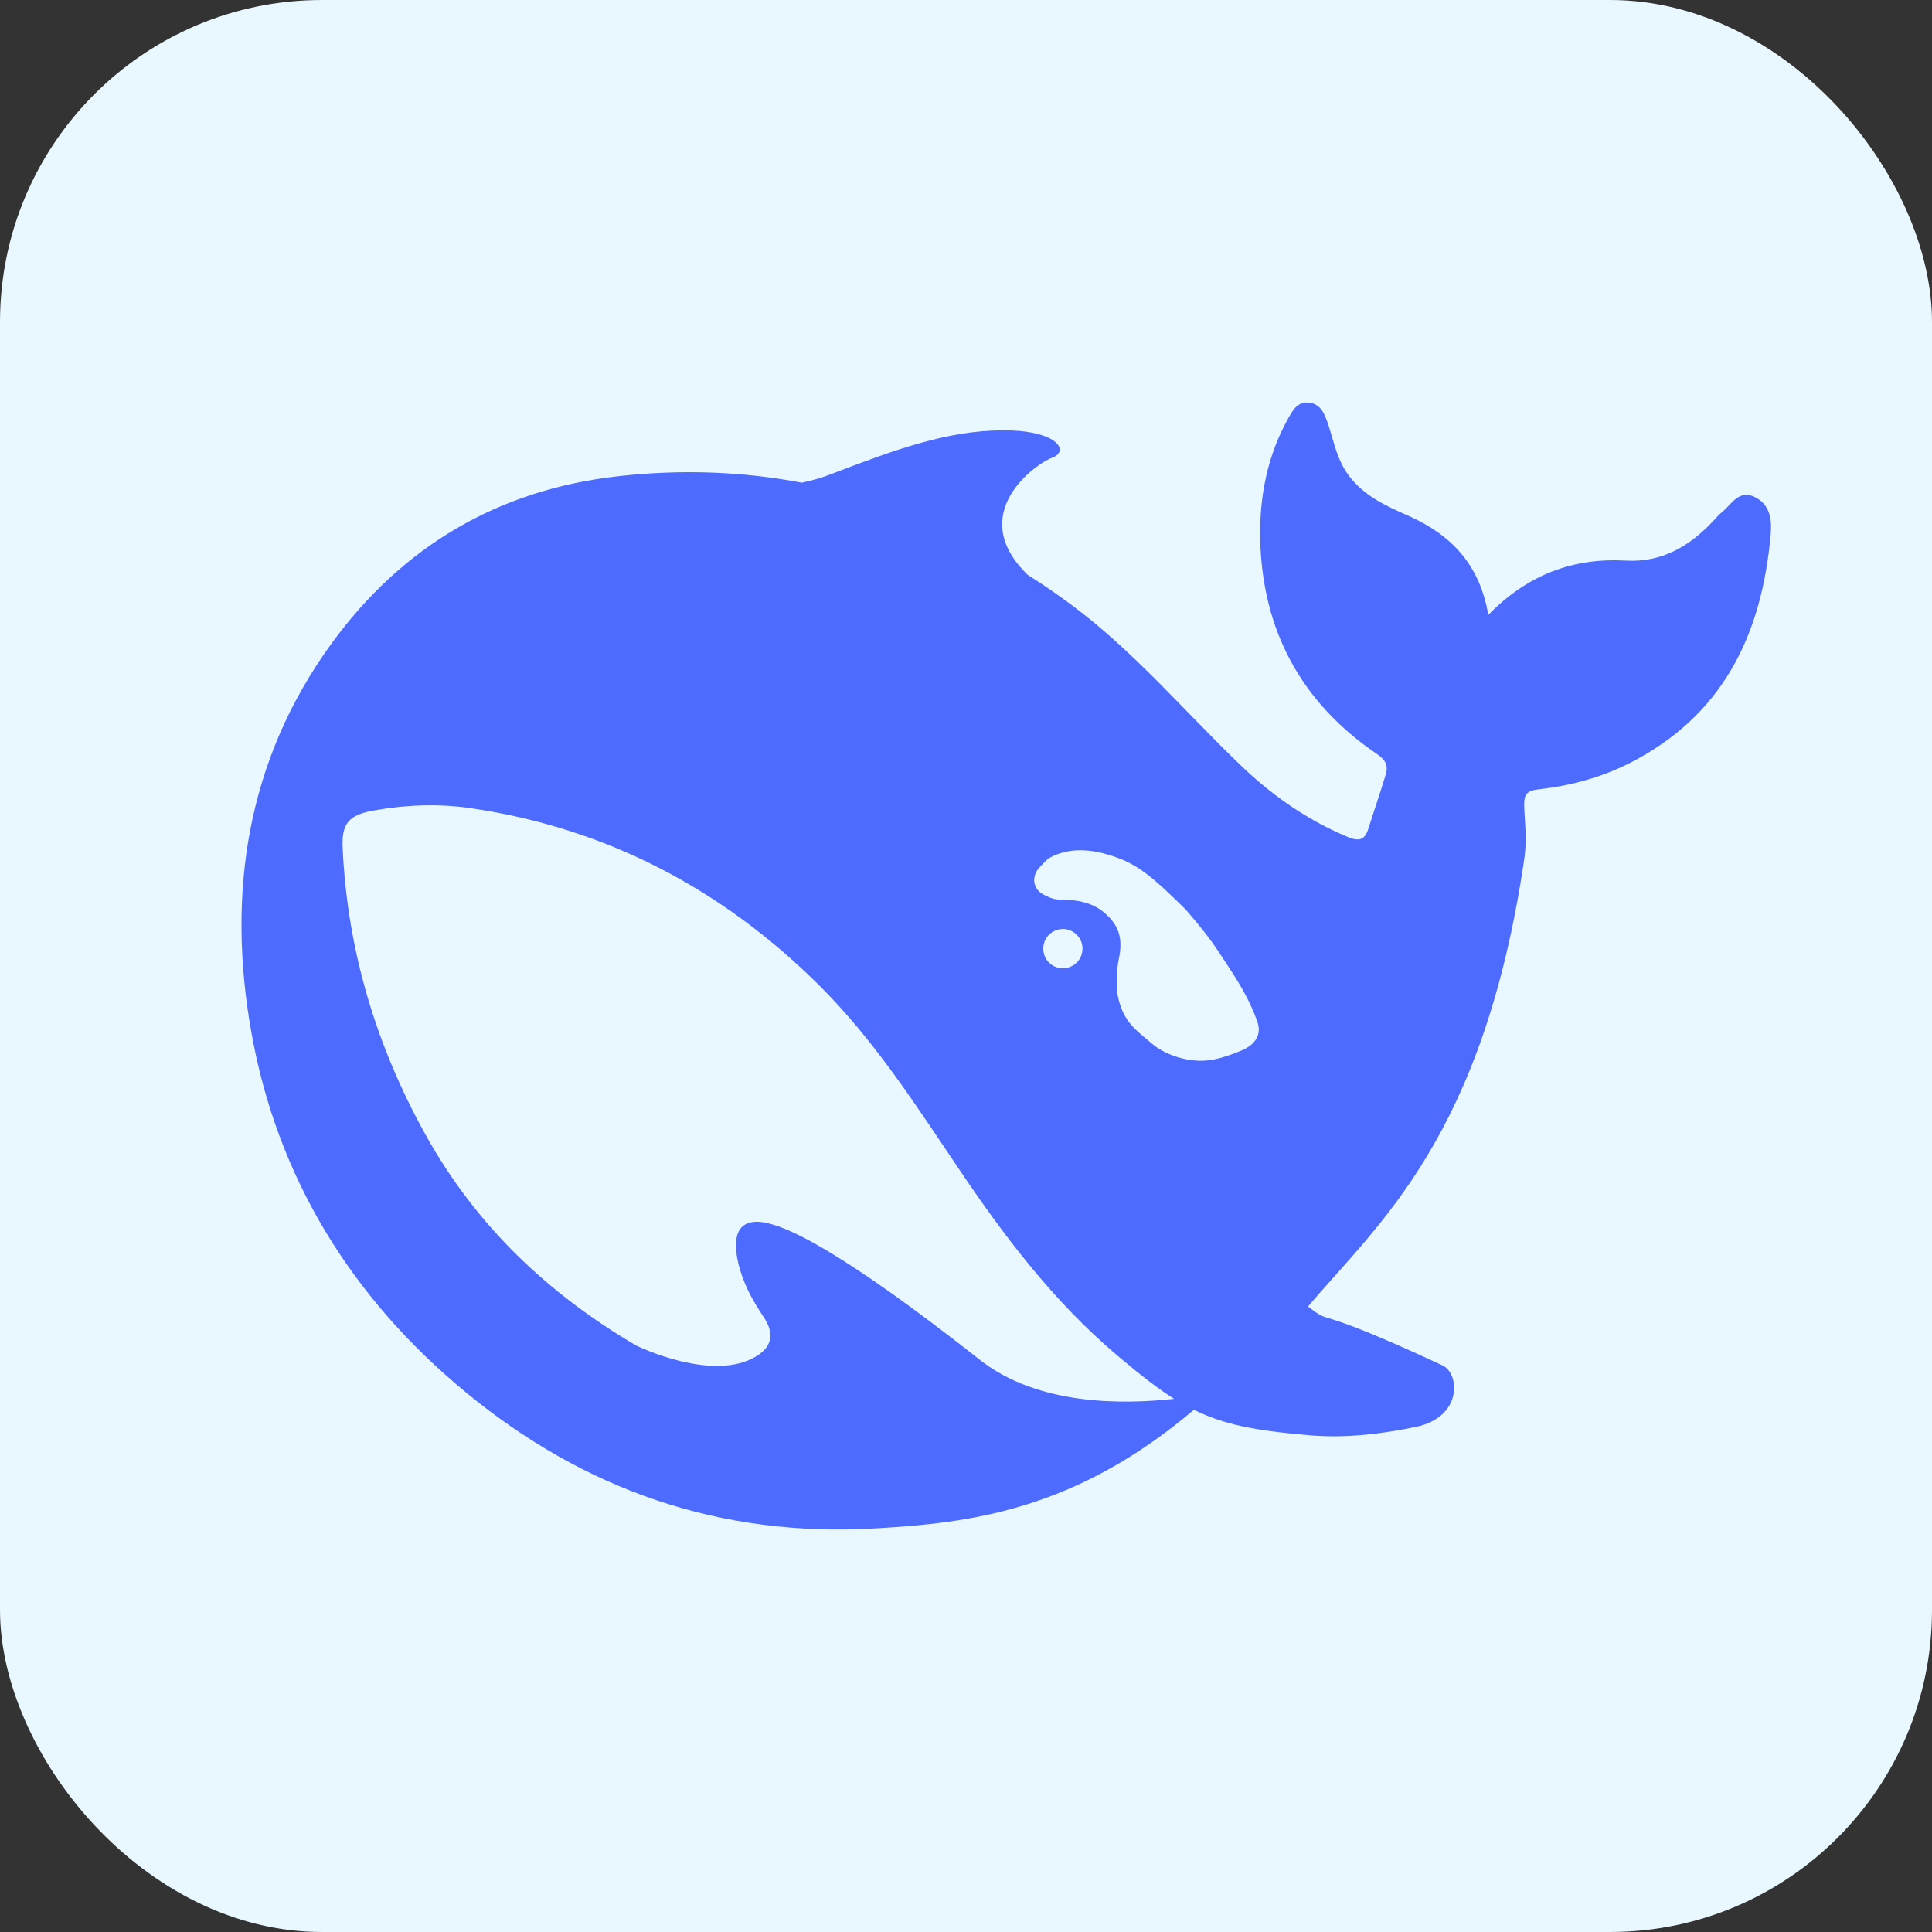 <svg width="24" height="24" viewBox="0 0 24 24" fill="none" xmlns="http://www.w3.org/2000/svg">
<rect x="0" y="0" width="24" height="24" fill="#333333" stroke="none"/>
<rect width="24" height="24" rx="4" fill="#E9F7FF"/>
<path d="M21.801 6.175C21.599 6.077 21.512 6.264 21.395 6.359C21.355 6.391 21.32 6.431 21.287 6.467C20.992 6.783 20.648 6.989 20.2 6.964C19.543 6.928 18.983 7.134 18.488 7.638C18.382 7.017 18.032 6.647 17.5 6.409C17.221 6.286 16.939 6.162 16.745 5.894C16.608 5.703 16.571 5.491 16.502 5.281C16.459 5.155 16.416 5.025 16.271 5.003C16.113 4.978 16.051 5.111 15.989 5.222C15.741 5.675 15.646 6.175 15.654 6.681C15.676 7.819 16.157 8.725 17.11 9.37C17.219 9.444 17.247 9.519 17.212 9.627C17.147 9.849 17.07 10.064 17.001 10.286C16.958 10.428 16.893 10.46 16.742 10.397C16.218 10.179 15.766 9.855 15.367 9.463C14.688 8.807 14.075 8.082 13.31 7.514C13.131 7.381 12.952 7.258 12.766 7.141C11.985 6.382 12.868 5.758 13.072 5.685C13.286 5.608 13.146 5.343 12.456 5.346C11.766 5.349 11.134 5.58 10.329 5.888C10.211 5.935 10.088 5.969 9.96 5.996C9.23 5.858 8.472 5.827 7.679 5.916C6.186 6.083 4.994 6.79 4.117 7.996C3.065 9.444 2.817 11.091 3.12 12.81C3.439 14.619 4.362 16.119 5.781 17.291C7.251 18.505 8.945 19.1 10.877 18.986C12.05 18.919 13.357 18.762 14.831 17.513C15.203 17.697 15.593 17.771 16.24 17.827C16.739 17.874 17.218 17.802 17.59 17.725C18.172 17.602 18.132 17.063 17.922 16.963C16.215 16.168 16.59 16.491 16.249 16.23C17.116 15.202 18.423 14.135 18.934 10.678C18.974 10.403 18.94 10.232 18.934 10.008C18.931 9.874 18.962 9.821 19.116 9.805C19.544 9.757 19.959 9.639 20.34 9.429C21.445 8.824 21.89 7.832 21.996 6.641C22.011 6.46 21.993 6.271 21.801 6.176L21.801 6.175ZM12.168 16.889C10.514 15.588 9.712 15.16 9.381 15.178C9.072 15.195 9.127 15.55 9.195 15.781C9.266 16.009 9.359 16.167 9.49 16.367C9.58 16.5 9.642 16.698 9.4 16.845C8.868 17.177 7.942 16.735 7.898 16.712C6.821 16.078 5.92 15.239 5.284 14.092C4.672 12.988 4.315 11.803 4.257 10.539C4.241 10.232 4.331 10.125 4.634 10.07C5.033 9.997 5.446 9.981 5.845 10.039C7.532 10.286 8.969 11.042 10.173 12.237C10.861 12.92 11.381 13.734 11.917 14.529C12.486 15.375 13.1 16.179 13.88 16.839C14.155 17.07 14.376 17.247 14.586 17.377C13.951 17.447 12.892 17.463 12.168 16.889V16.889ZM12.96 11.784C12.96 11.648 13.069 11.54 13.206 11.54C13.236 11.54 13.264 11.546 13.289 11.556C13.323 11.569 13.354 11.587 13.379 11.616C13.422 11.658 13.447 11.72 13.447 11.784C13.447 11.92 13.339 12.028 13.203 12.028C13.067 12.028 12.96 11.92 12.96 11.784ZM15.422 13.05C15.264 13.114 15.107 13.17 14.955 13.176C14.72 13.188 14.463 13.092 14.323 12.975C14.106 12.793 13.952 12.692 13.886 12.373C13.859 12.237 13.874 12.028 13.899 11.908C13.955 11.648 13.892 11.482 13.71 11.331C13.561 11.208 13.373 11.175 13.165 11.175C13.087 11.175 13.016 11.141 12.963 11.113C12.877 11.069 12.806 10.961 12.874 10.829C12.895 10.786 13.001 10.681 13.026 10.663C13.307 10.502 13.632 10.555 13.933 10.675C14.212 10.789 14.422 10.999 14.725 11.294C15.035 11.652 15.091 11.752 15.267 12.019C15.406 12.23 15.533 12.446 15.62 12.693C15.672 12.846 15.604 12.972 15.422 13.05L15.422 13.05Z" fill="#4D6BFE"/>
</svg>
